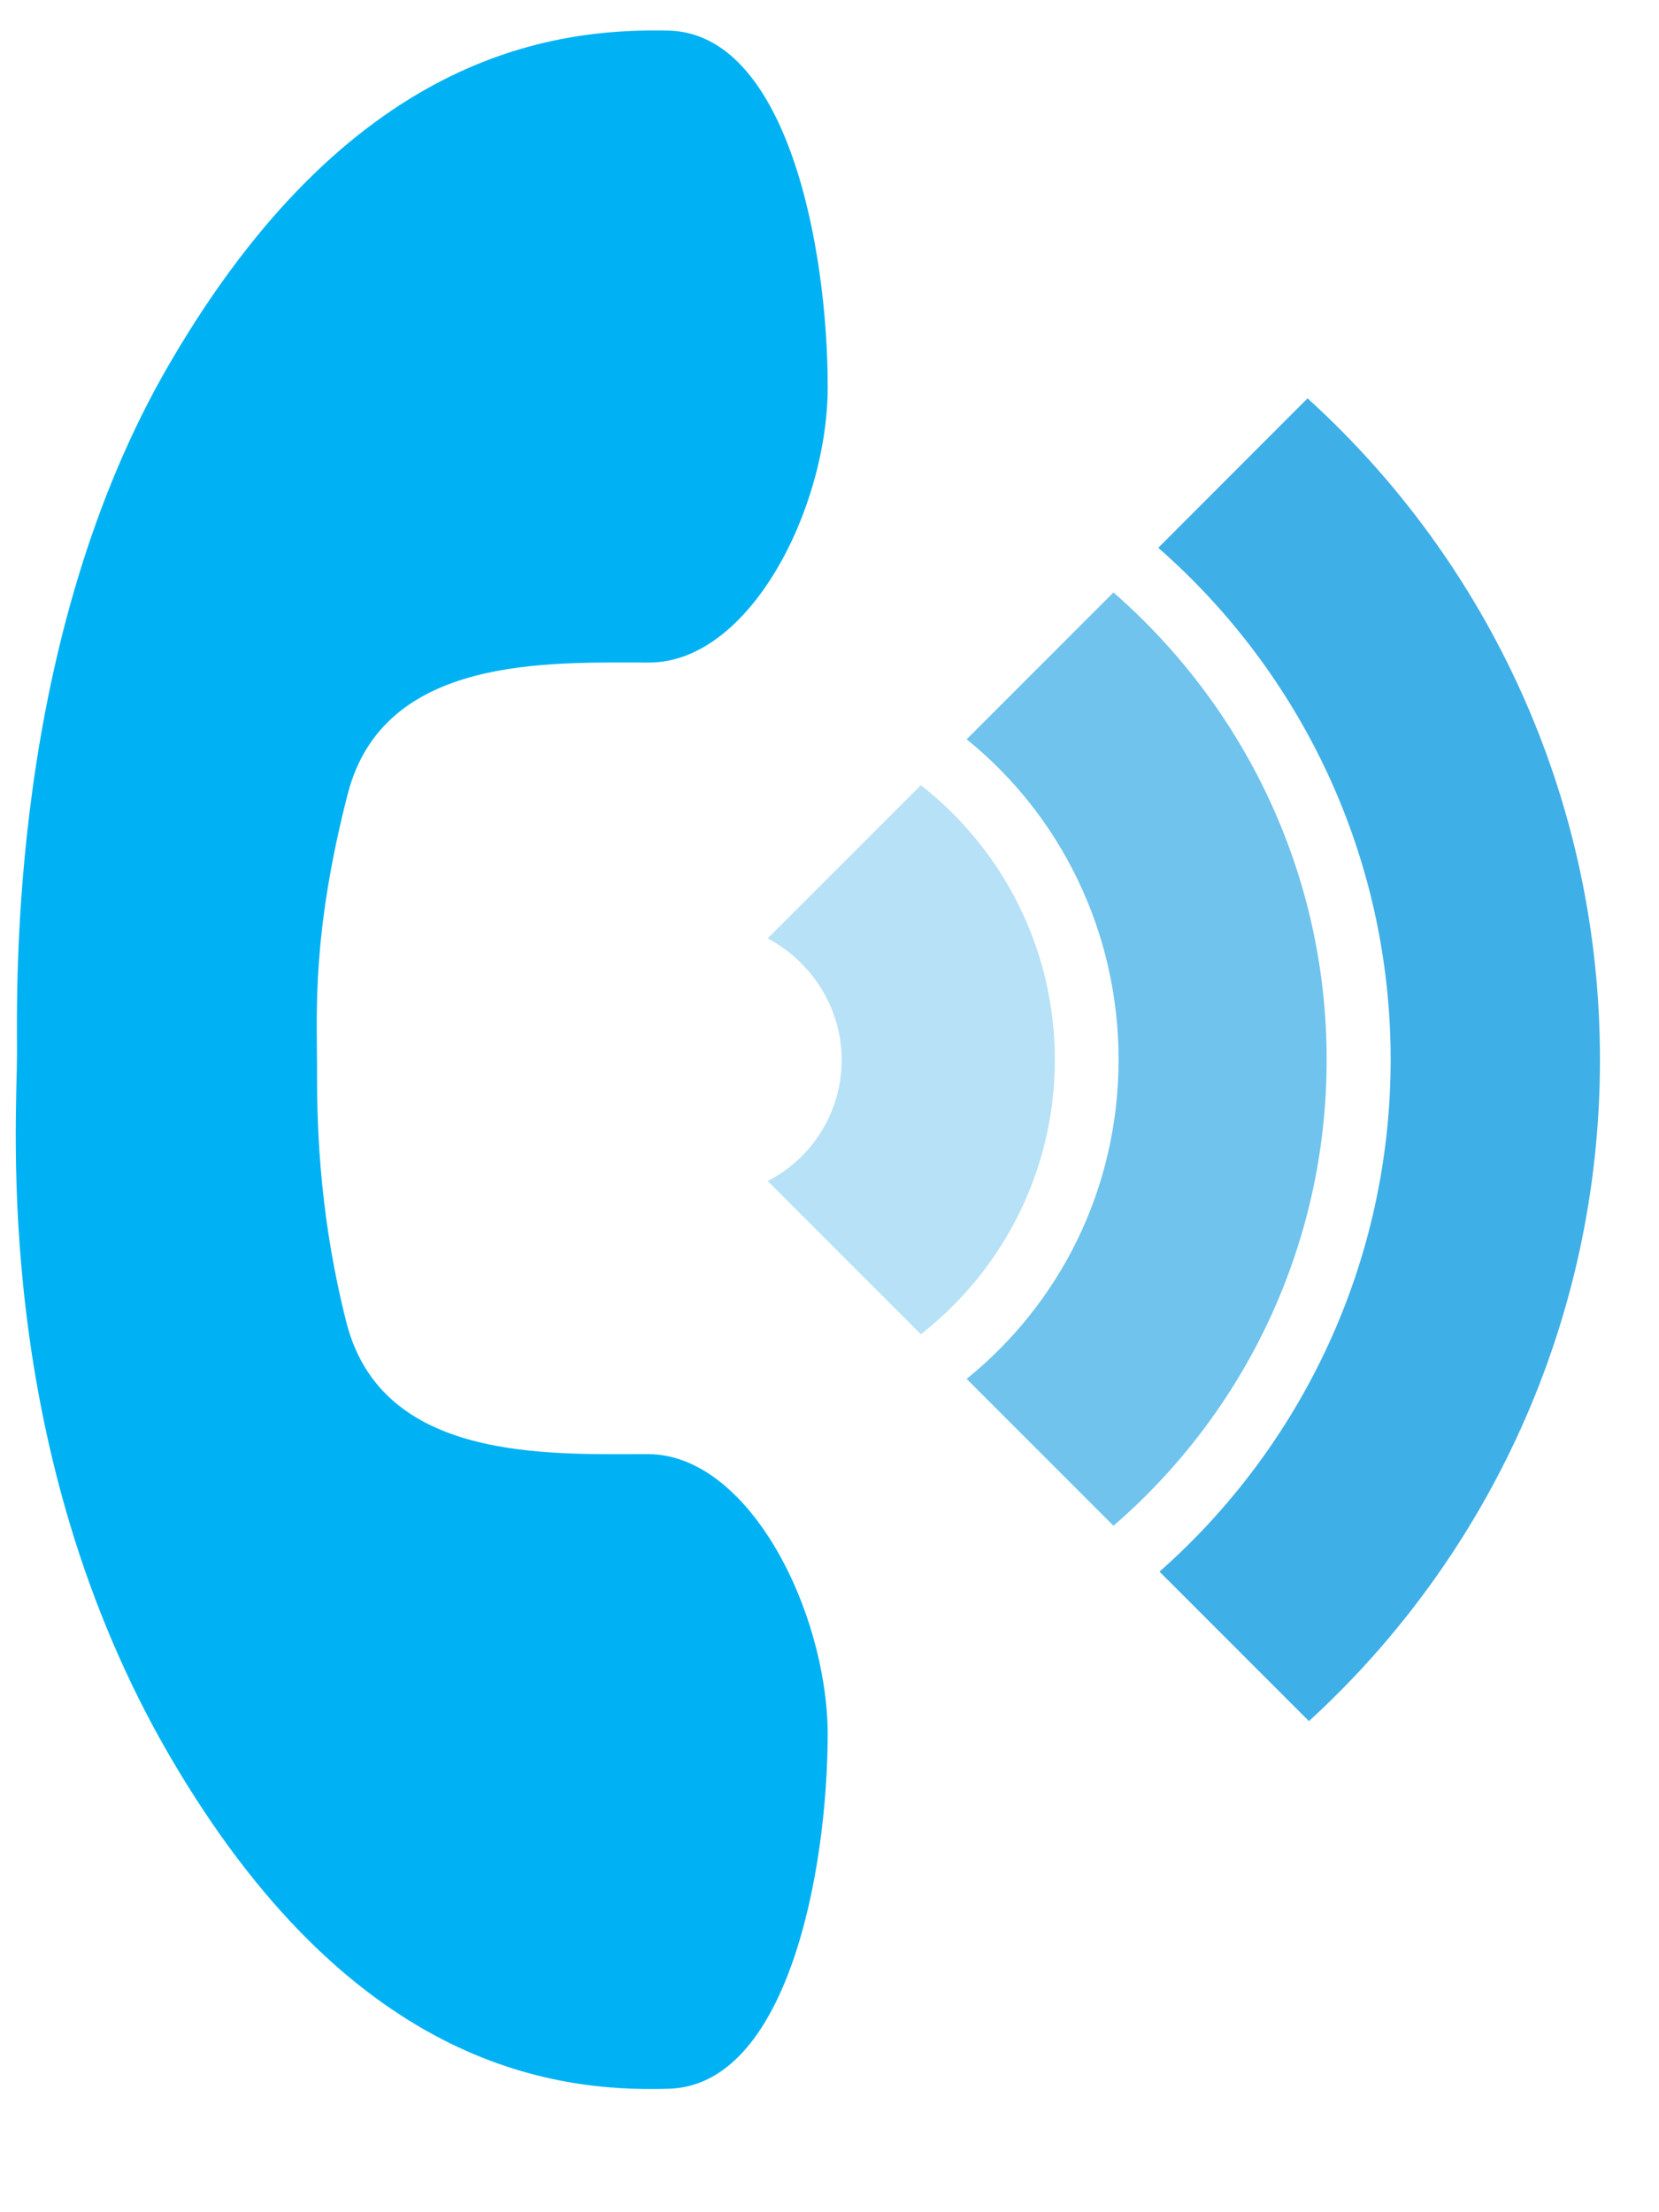 <svg width="12" height="16" viewBox="0 0 12 16" fill="none" xmlns="http://www.w3.org/2000/svg">
<path d="M4.685 10.517C3.956 10.517 2.764 10.573 2.506 9.566C2.293 8.726 2.293 8.052 2.293 7.692C2.293 7.322 2.256 6.75 2.515 5.743C2.774 4.737 3.965 4.792 4.694 4.792C5.424 4.792 5.987 3.675 5.987 2.798C5.987 1.782 5.692 0.24 4.833 0.221C3.974 0.203 2.524 0.406 1.231 2.622C0.059 4.626 0.123 7.138 0.123 7.627C0.123 8.116 -0.061 10.49 1.231 12.706C2.524 14.922 3.974 15.134 4.833 15.107C5.692 15.088 5.987 13.546 5.987 12.53C5.978 11.644 5.415 10.517 4.685 10.517Z" fill="#00B2F3"/>
<path opacity="0.3" d="M7.63 7.665C7.63 6.861 7.252 6.141 6.661 5.679L5.553 6.787C5.867 6.953 6.088 7.286 6.088 7.665C6.088 8.043 5.876 8.376 5.553 8.542L6.661 9.65C7.252 9.188 7.63 8.468 7.63 7.665Z" fill="#0F9BE1"/>
<path opacity="0.6" d="M9.596 7.664C9.596 6.316 8.996 5.107 8.054 4.285L6.992 5.347C7.666 5.891 8.091 6.732 8.091 7.664C8.091 8.597 7.666 9.428 6.992 9.973L8.054 11.035C8.996 10.222 9.596 9.013 9.596 7.664Z" fill="#0F9BE1"/>
<path opacity="0.8" d="M10.059 7.664C10.059 9.133 9.412 10.462 8.387 11.367L9.468 12.448C10.76 11.266 11.573 9.557 11.573 7.664C11.573 5.771 10.76 4.063 9.458 2.881L8.378 3.962C9.412 4.867 10.059 6.196 10.059 7.664Z" fill="#0F9BE1"/>
</svg>
